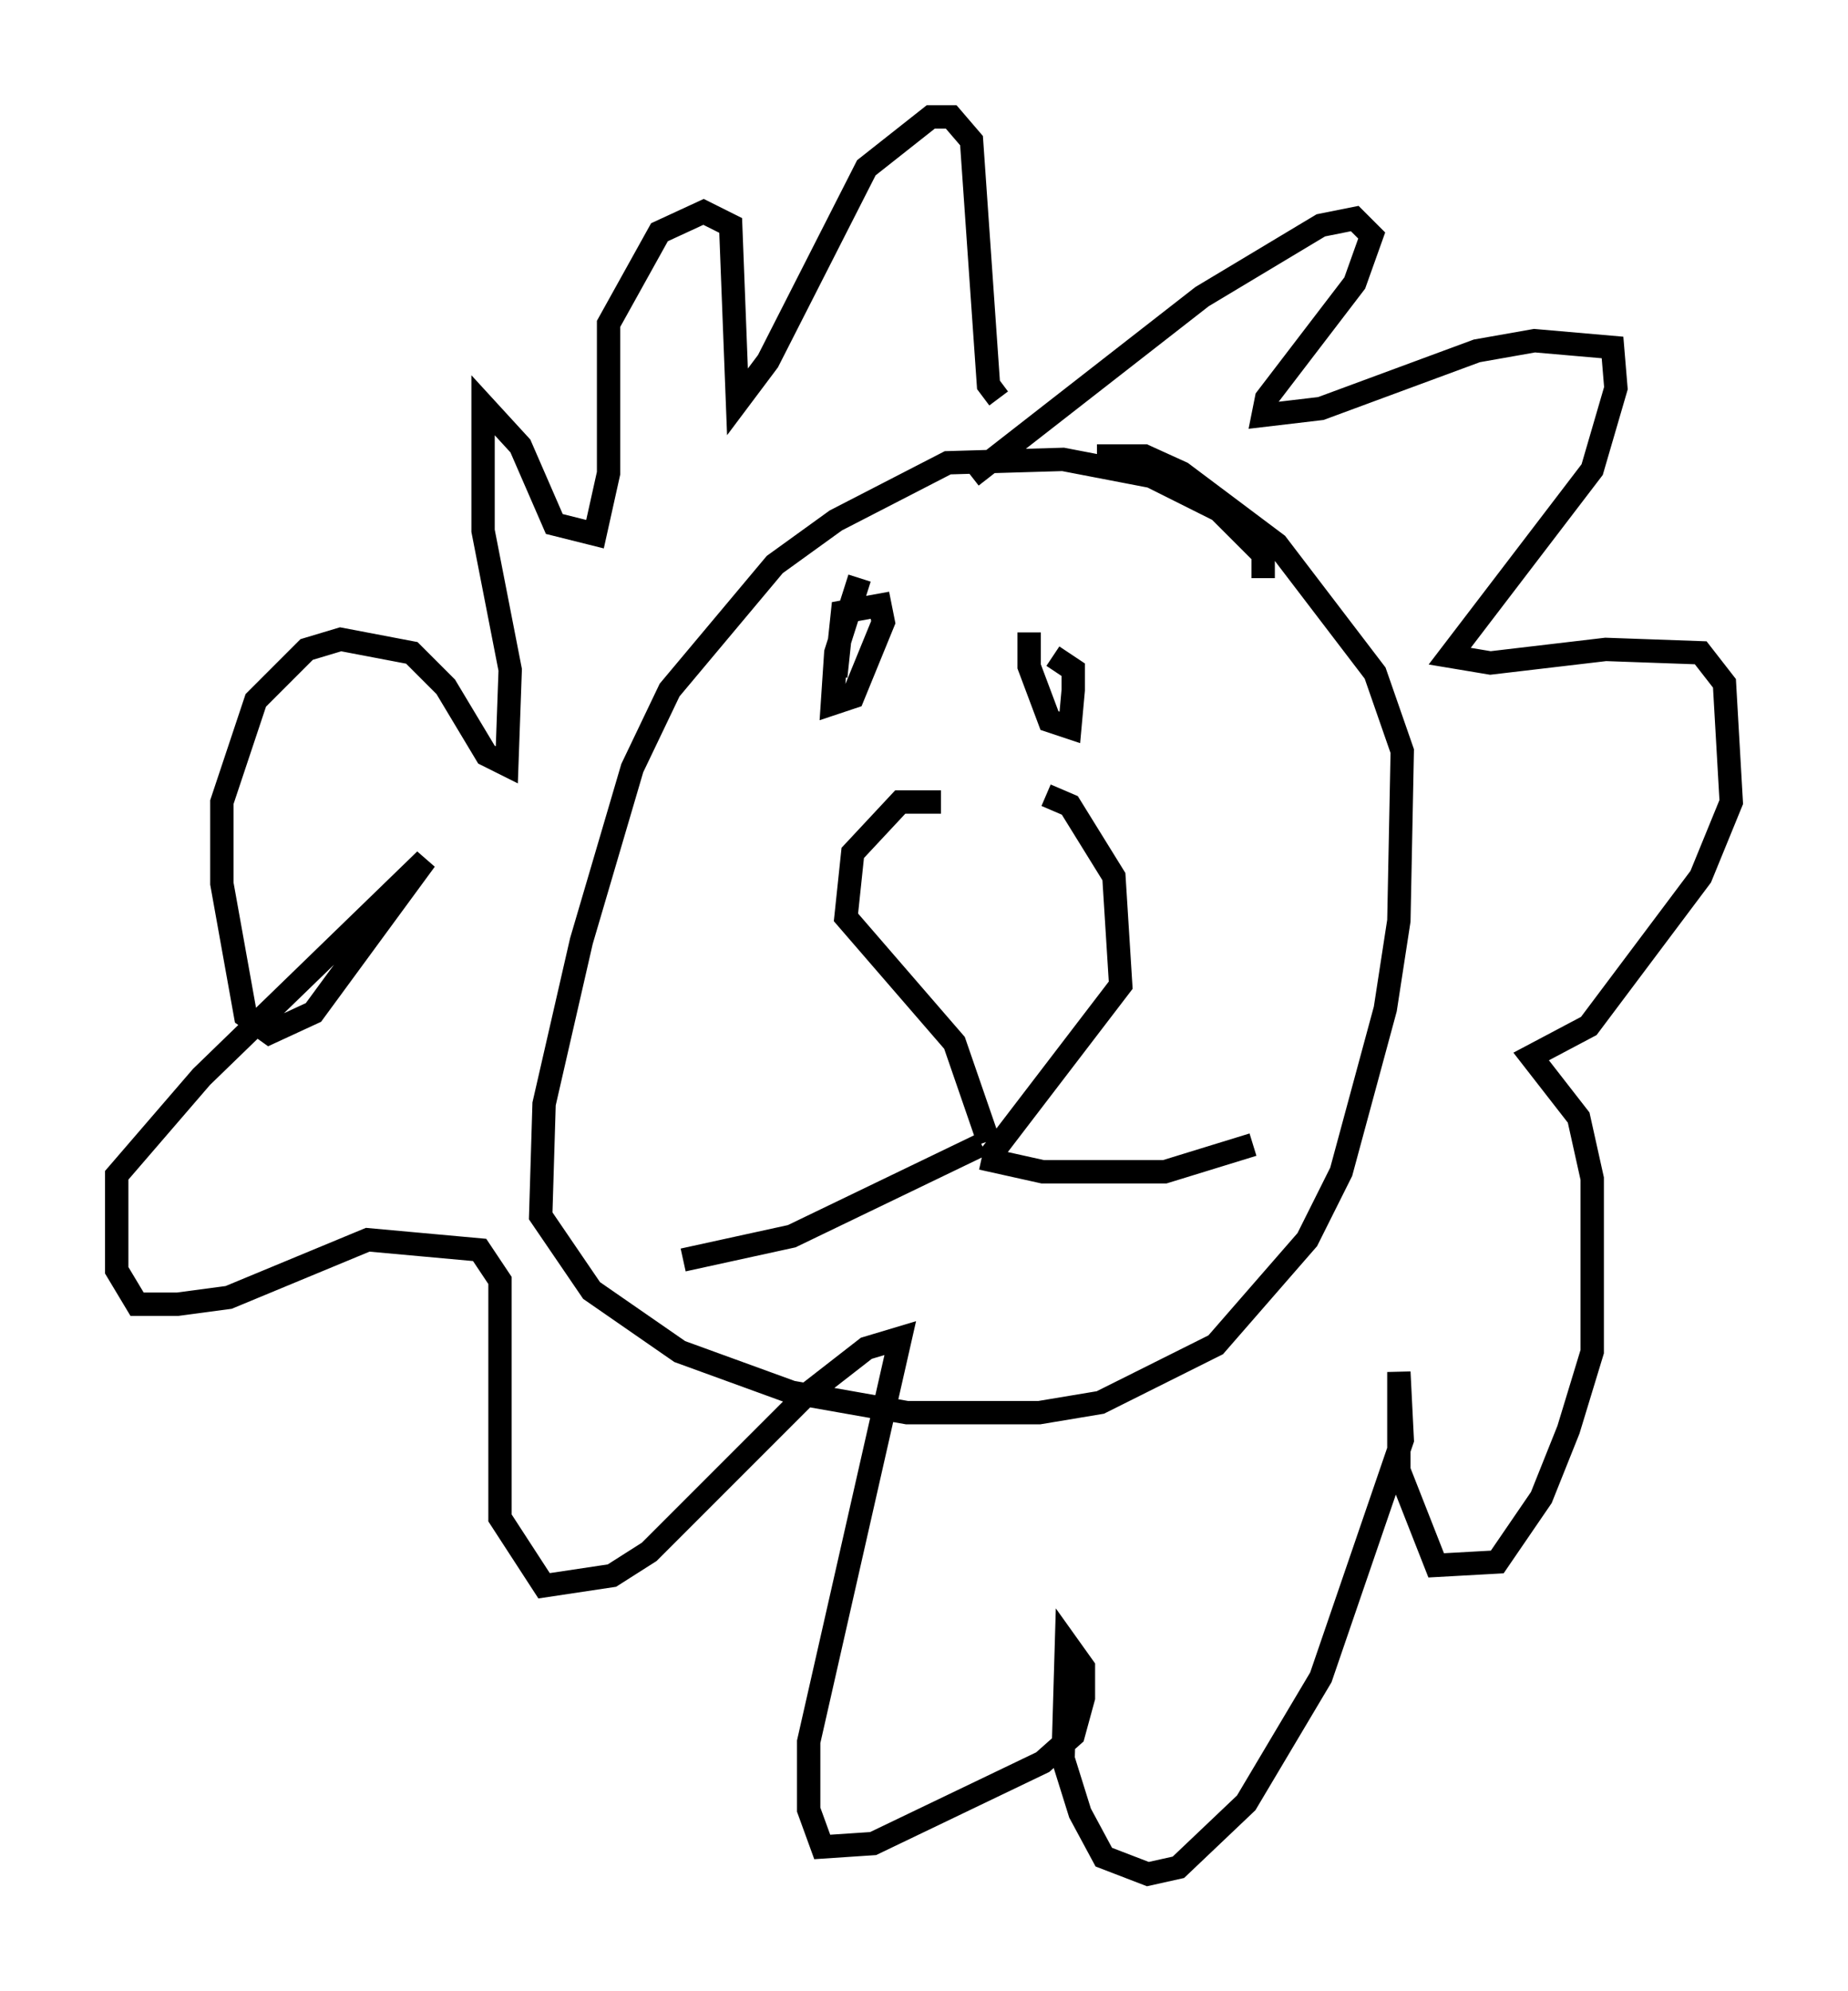 <?xml version="1.0" encoding="utf-8" ?>
<svg baseProfile="full" height="85.24" version="1.1" width="79.14" xmlns="http://www.w3.org/2000/svg" xmlns:ev="http://www.w3.org/2001/xml-events" xmlns:xlink="http://www.w3.org/1999/xlink"><defs /><rect fill="white" height="85.24" width="79.14" x="0" y="0" /><path d="M53.514, 25.626 m0.581, -0.872 l0.0, -1.017 -1.888, -1.888 l-2.905, -1.453 -3.777, -0.726 l-4.939, 0.145 -4.793, 2.469 l-2.615, 1.888 -4.503, 5.374 l-1.598, 3.341 -2.179, 7.408 l-1.598, 6.972 -0.145, 4.793 l2.179, 3.196 3.777, 2.615 l4.793, 1.743 4.939, 0.872 l5.665, 0.0 2.615, -0.436 l4.939, -2.469 3.922, -4.503 l1.453, -2.905 1.888, -6.972 l0.581, -3.777 0.145, -7.263 l-1.162, -3.341 -4.212, -5.52 l-4.067, -3.05 -1.598, -0.726 l-2.034, 0.0 m-6.682, 14.816 l-1.743, 0.0 -2.034, 2.179 l-0.291, 2.76 4.648, 5.374 l1.453, 4.212 m2.469, -14.816 l1.017, 0.436 1.888, 3.05 l0.291, 4.648 -5.665, 7.408 m-0.291, -0.581 l-8.134, 3.922 -4.648, 1.017 m12.782, -4.358 l2.615, 0.581 5.229, 0.0 l3.777, -1.162 m-16.849, -24.257 l-1.017, 3.196 -0.145, 2.179 l0.872, -0.291 1.307, -3.196 l-0.145, -0.726 -1.598, 0.291 l-0.291, 2.76 m8.279, -1.888 l0.0, 1.453 0.872, 2.324 l0.872, 0.291 0.145, -1.598 l0.0, -0.872 -0.872, -0.581 m-3.486, -7.698 l9.877, -7.698 5.084, -3.05 l1.453, -0.291 0.726, 0.726 l-0.726, 2.034 -3.777, 4.939 l-0.145, 0.726 2.469, -0.291 l6.682, -2.469 2.469, -0.436 l3.341, 0.291 0.145, 1.743 l-1.017, 3.486 -6.101, 7.989 l1.743, 0.291 4.939, -0.581 l4.067, 0.145 1.017, 1.307 l0.291, 5.084 -1.307, 3.196 l-4.793, 6.391 -2.469, 1.307 l2.034, 2.615 0.581, 2.615 l0.0, 7.408 -1.017, 3.341 l-1.162, 2.905 -1.888, 2.76 l-2.615, 0.145 -1.598, -4.067 l0.0, -4.212 0.145, 2.905 l-3.486, 10.168 -3.196, 5.374 l-2.905, 2.76 -1.307, 0.291 l-1.888, -0.726 -1.017, -1.888 l-0.726, -2.324 0.145, -4.939 l0.726, 1.017 0.0, 1.307 l-0.436, 1.598 -1.307, 1.162 l-7.263, 3.486 -2.179, 0.145 l-0.581, -1.598 0.0, -2.905 l3.922, -17.285 -1.453, 0.436 l-2.615, 2.034 -6.682, 6.682 l-1.598, 1.017 -2.905, 0.436 l-1.888, -2.905 0.0, -10.168 l-0.872, -1.307 -4.793, -0.436 l-5.955, 2.469 -2.179, 0.291 l-1.743, 0.0 -0.872, -1.453 l0.0, -4.067 3.631, -4.212 l9.587, -9.296 -4.793, 6.536 l-1.888, 0.872 -1.017, -0.726 l-1.017, -5.665 0.0, -3.486 l1.453, -4.358 2.179, -2.179 l1.453, -0.436 3.05, 0.581 l1.453, 1.453 1.743, 2.905 l0.872, 0.436 0.145, -4.067 l-1.162, -5.955 0.0, -5.374 l1.598, 1.743 1.453, 3.341 l1.743, 0.436 0.581, -2.615 l0.0, -6.391 2.179, -3.922 l1.888, -0.872 1.162, 0.581 l0.291, 7.553 1.307, -1.743 l4.212, -8.279 2.76, -2.179 l0.872, 0.0 0.872, 1.017 l0.726, 10.458 0.436, 0.581 " fill="none" stroke="black" stroke-width="1" /></svg>